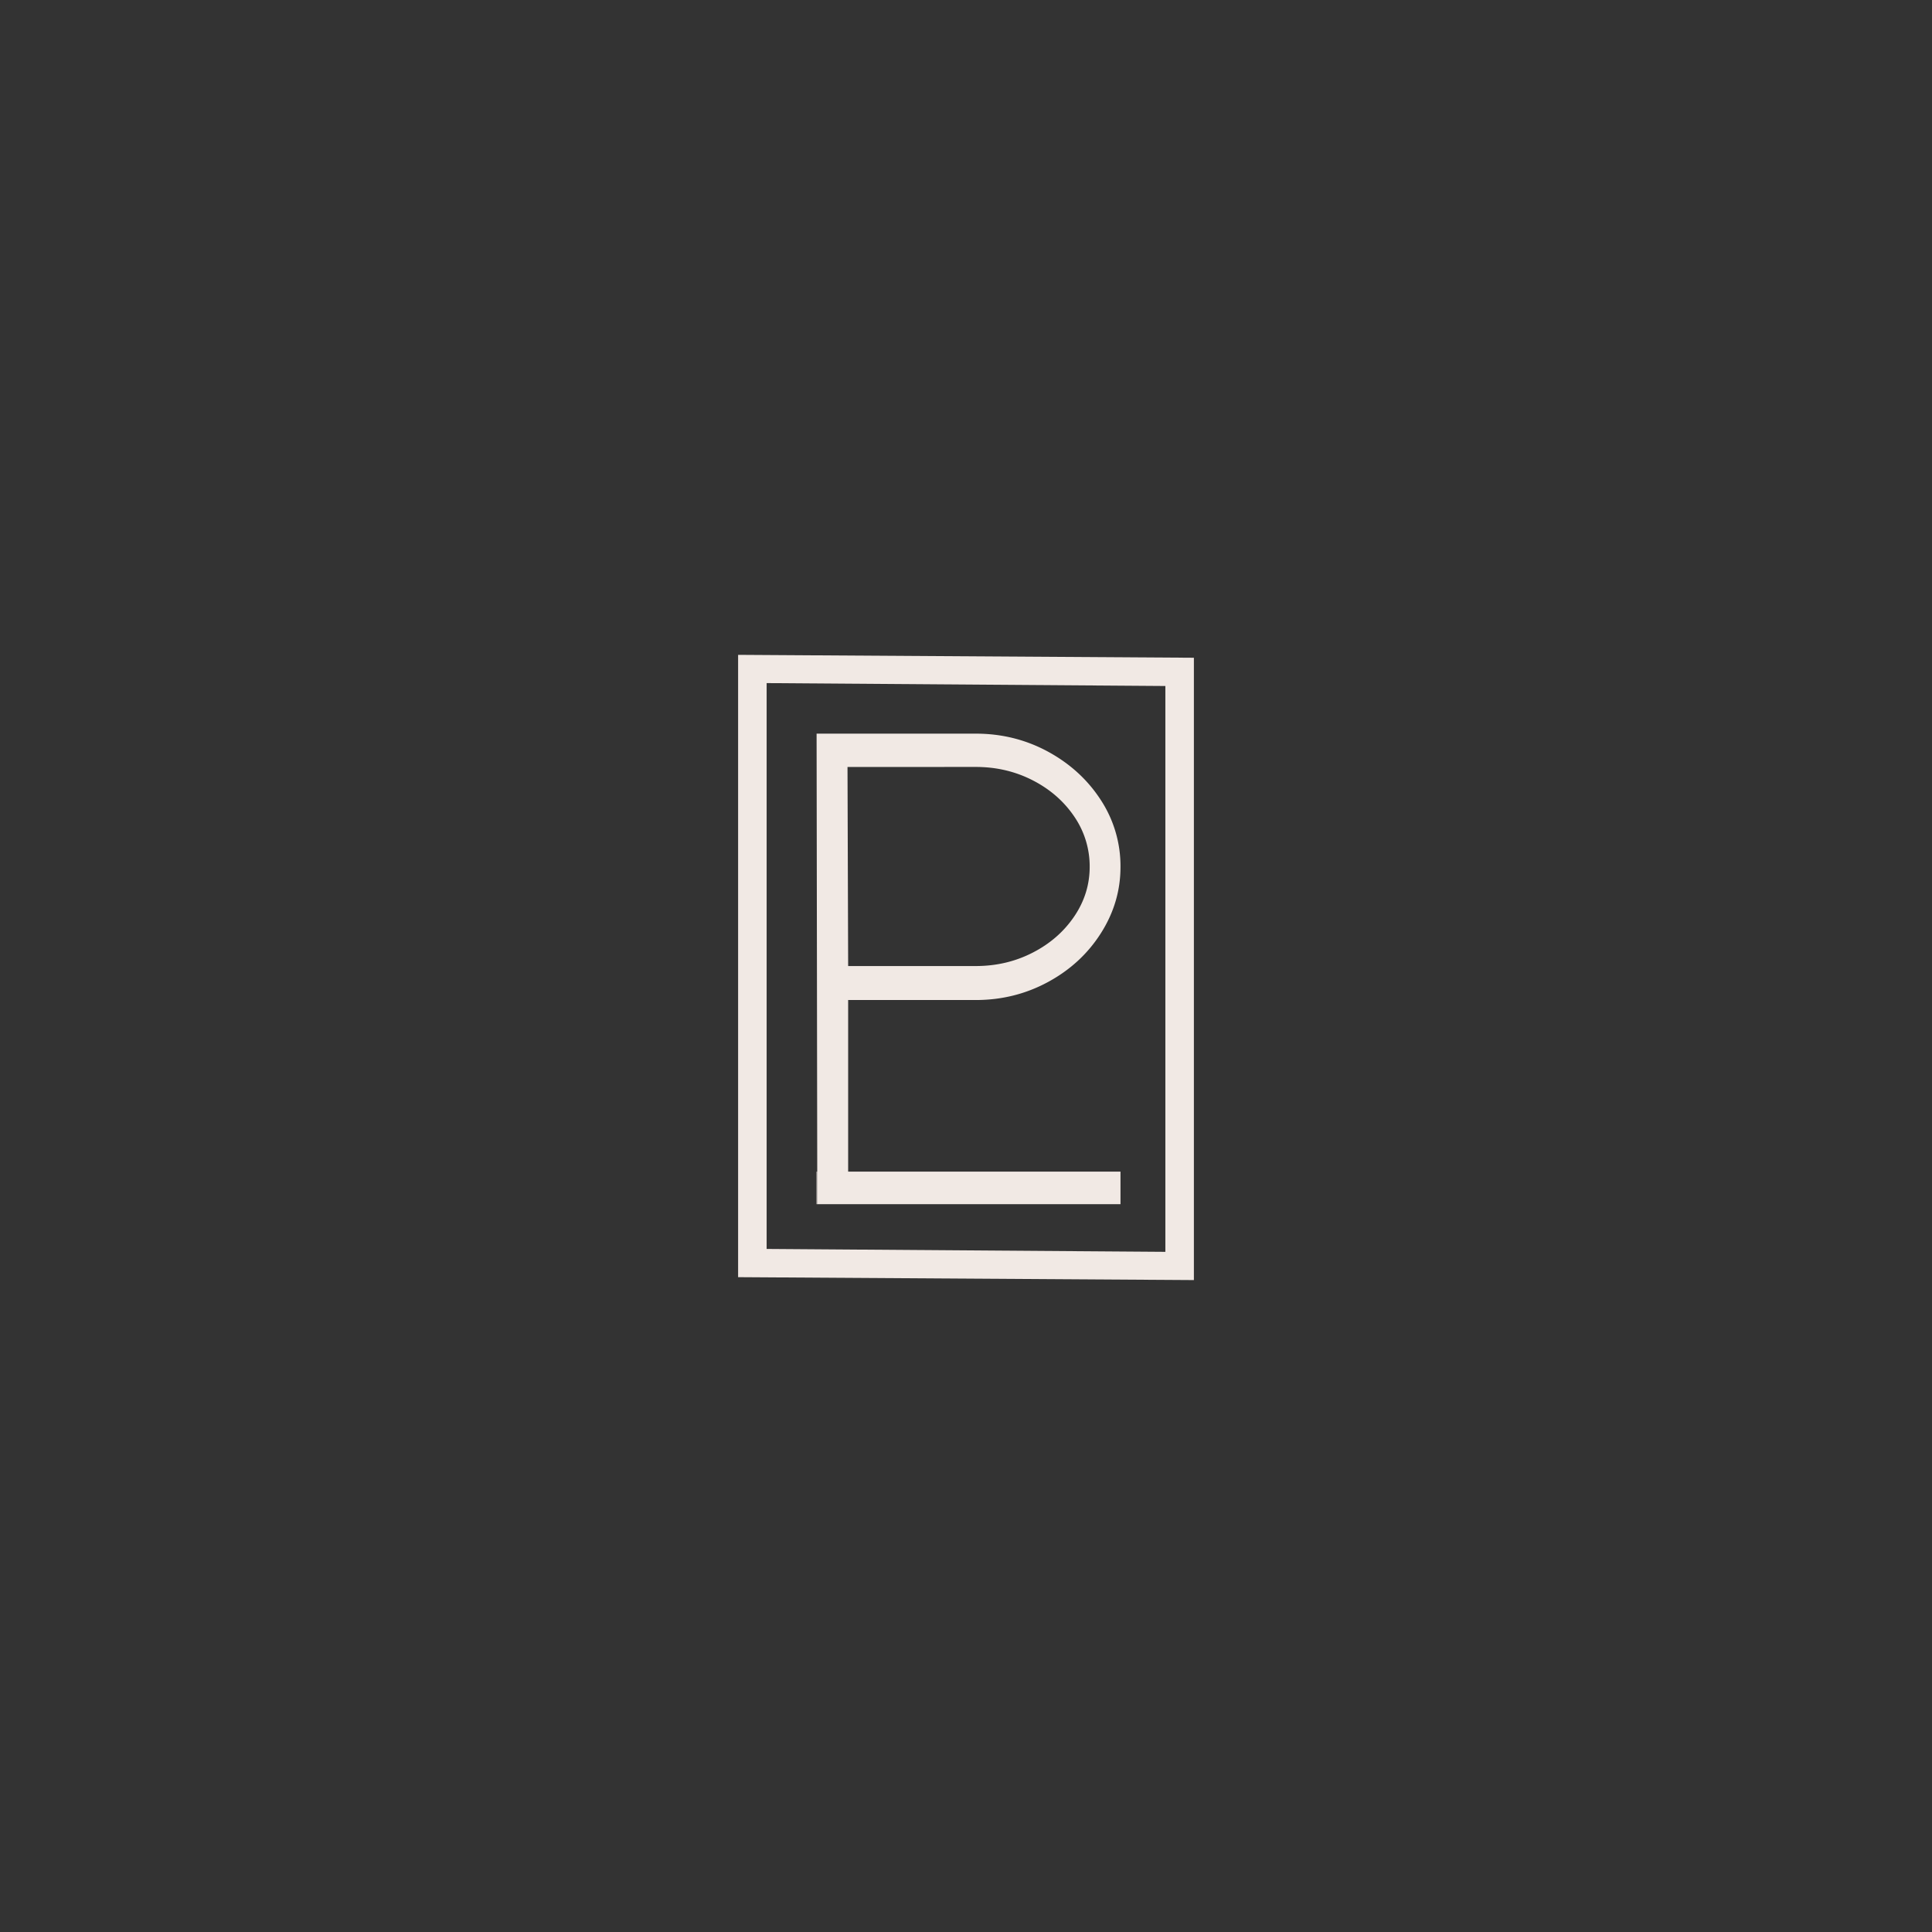 <svg id="Layer_1" data-name="Layer 1" xmlns="http://www.w3.org/2000/svg" viewBox="0 0 3000 3000">
    <rect x="0" y="0" width="3000" height="3000" fill="#333333" stroke="none"/>
    <defs>
        <style>.cls-2{fill:#f1e9e4;}</style>
    </defs>
    <polygon class="cls-2"
        points="1269.06 1869.86 1267.95 1869.86 1267.95 1819.26 1268.99 1819.26 1269.06 1869.86" />
    <path class="cls-2"
        d="M1146.13,1016.84v966.34l707.74,4.51V1021.35Zm663.45,927-619.15-4.5V1060.71l619.15,4.51Z" />
    <path class="cls-2"
        d="M1317,1552.83h198.19q60.66,0,112.39-28.09t82-75.85q30.35-47.79,30.31-102.84a187.36,187.36,0,0,0-30.31-103.42q-30.45-47.2-82-75.34-51.74-28.11-112.39-28.08H1268l1,680.05.07,50.6h470.82v-50.6H1317Zm198.19-361.92q47.94,0,88.4,20.77t64.45,56.18a136.59,136.59,0,0,1,24,78.19q0,41.57-24,77t-64.45,56.18q-40.48,20.83-88.4,20.83H1317l-1-309.1Z" />
</svg>